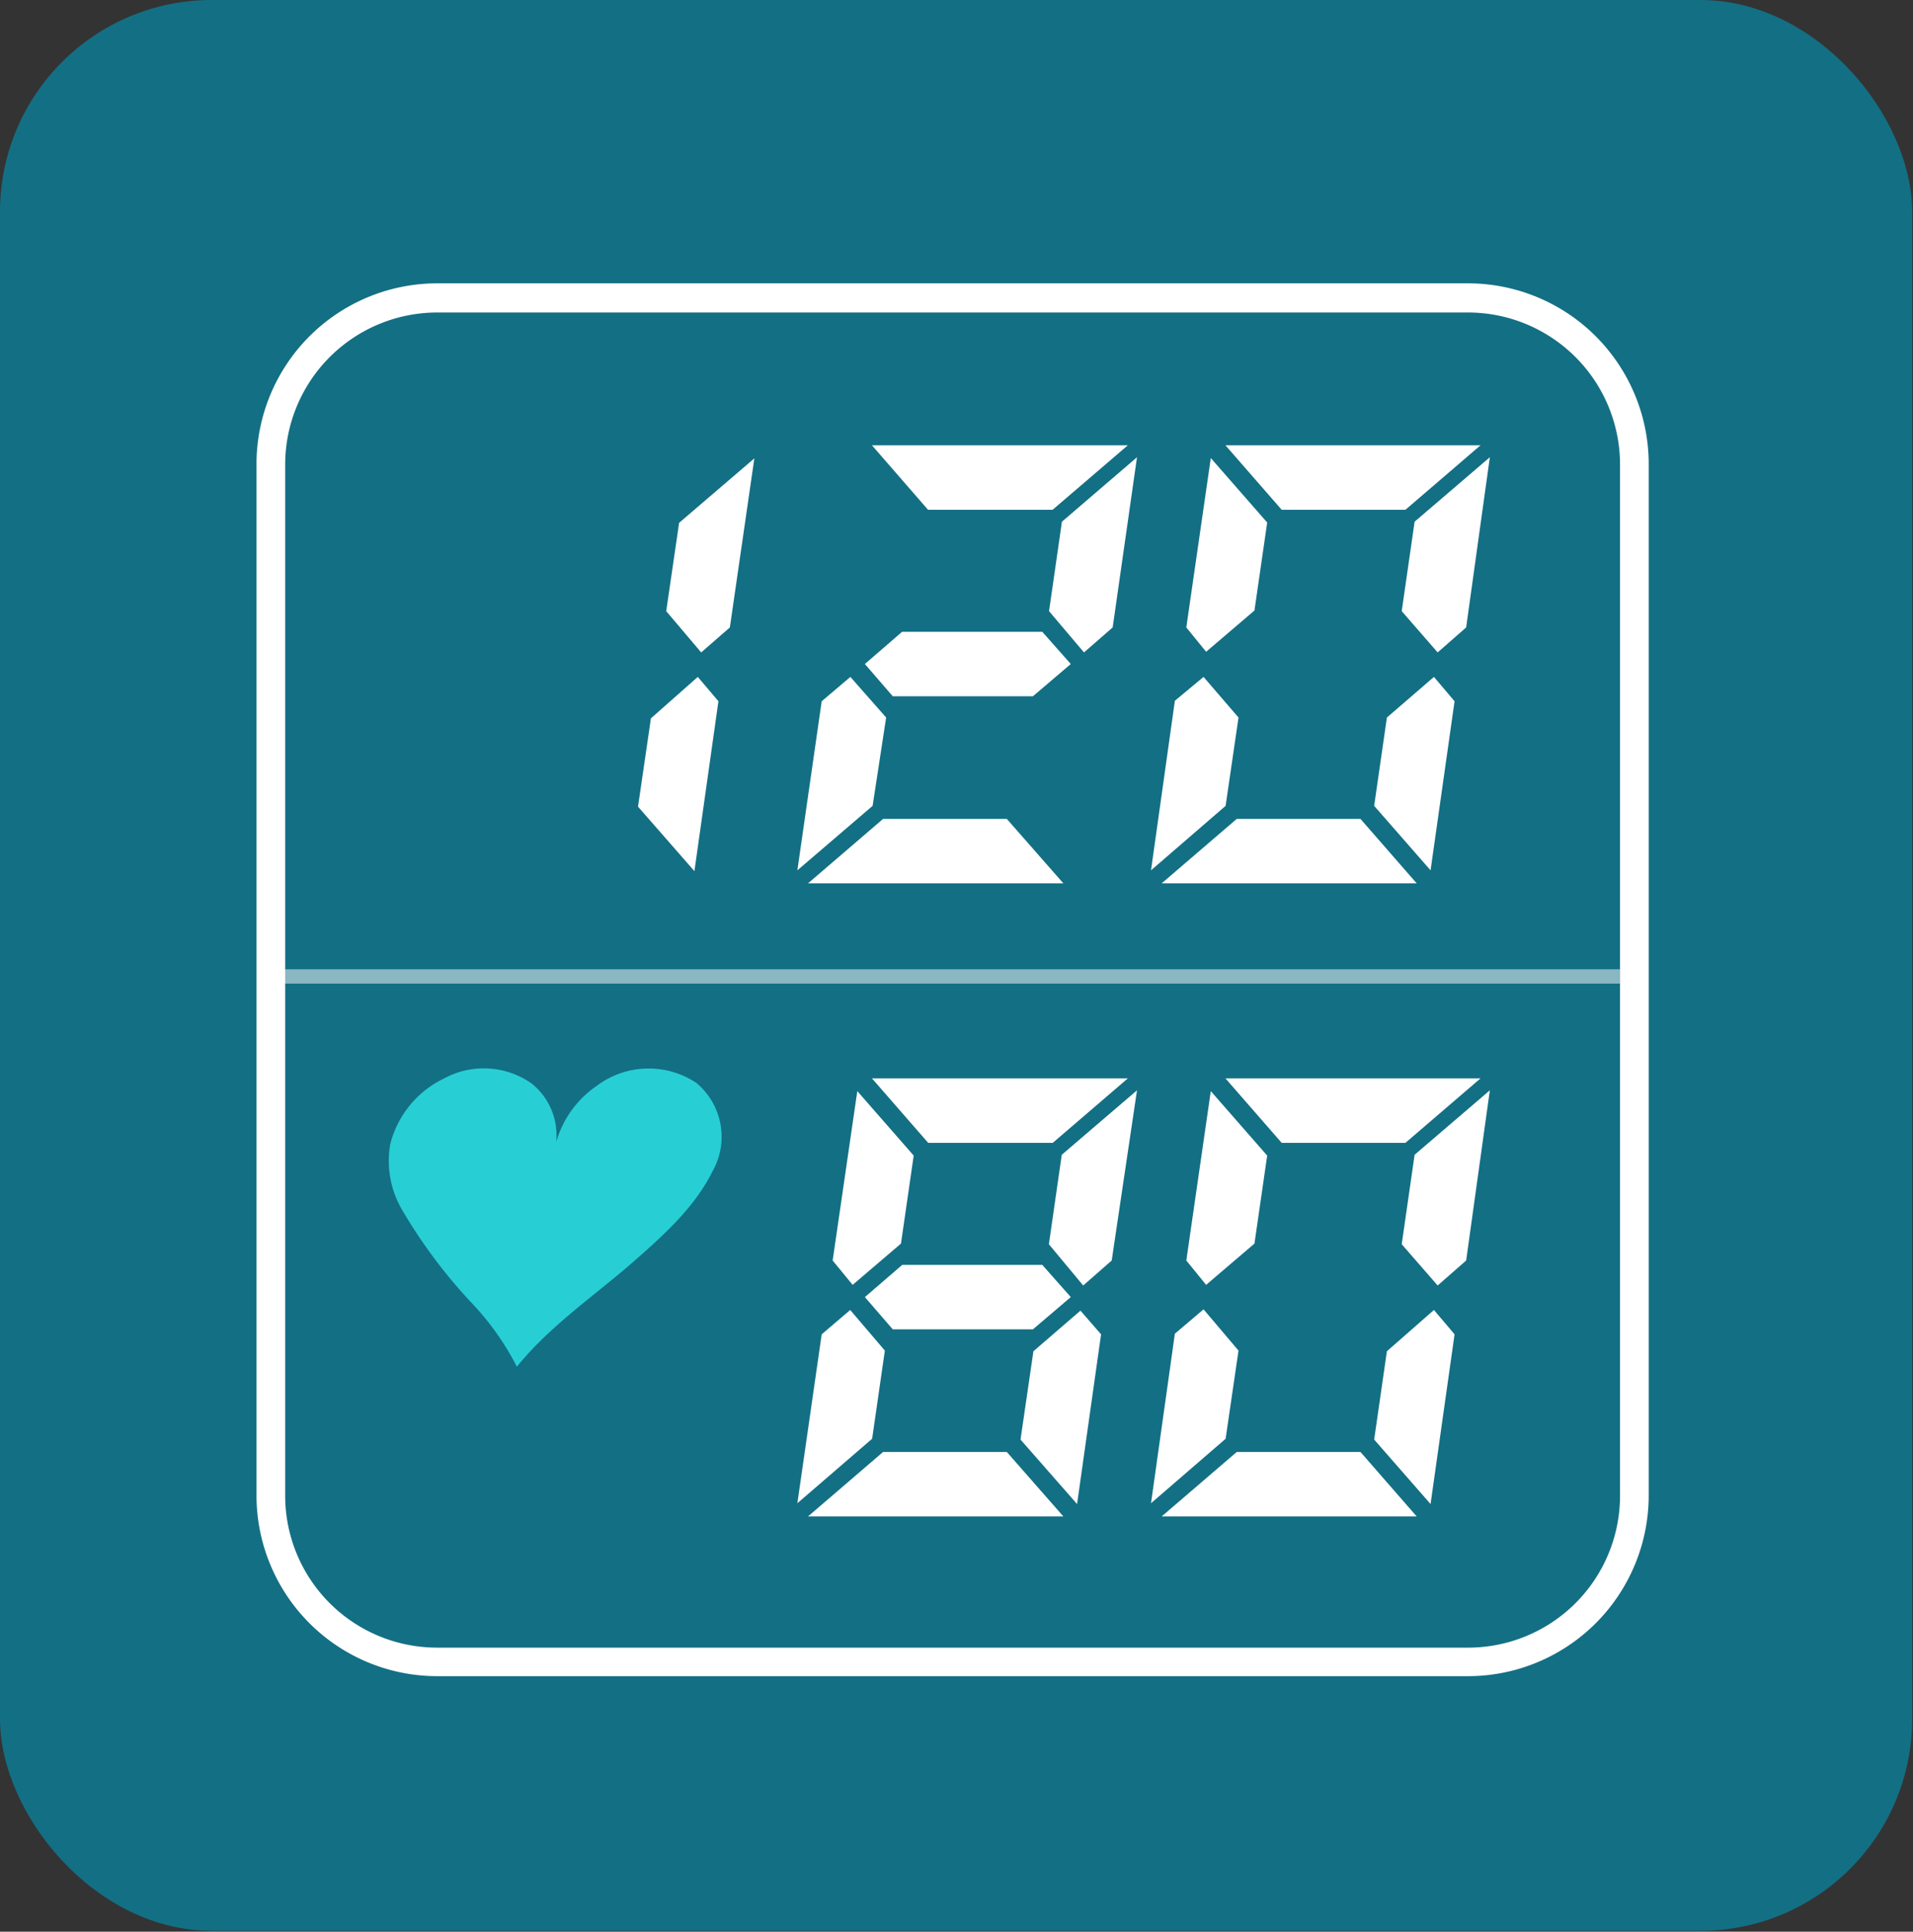 <?xml version="1.0" encoding="UTF-8" standalone="no"?>
<svg
   xmlns:dc="http://purl.org/dc/elements/1.1/"
   xmlns:cc="http://creativecommons.org/ns#"
   xmlns:rdf="http://www.w3.org/1999/02/22-rdf-syntax-ns#"
   xmlns:svg="http://www.w3.org/2000/svg"
   xmlns="http://www.w3.org/2000/svg"
   xmlns:sodipodi="http://sodipodi.sourceforge.net/DTD/sodipodi-0.dtd"
   xmlns:inkscape="http://www.inkscape.org/namespaces/inkscape"
   inkscape:version="1.0 (4035a4fb49, 2020-05-01)"
   height="90.849"
   width="90"
   sodipodi:docname="blood-pressure-icon.svg"
   id="svg28"
   version="1.1"
   viewBox="0 0 90 90.849">
  <rect x="0" y="0" width="90" height="90.849" fill="#333333" stroke="none"/>
  <sodipodi:namedview
     inkscape:current-layer="svg28"
     inkscape:window-maximized="1"
     inkscape:window-y="0"
     inkscape:window-x="0"
     inkscape:cy="47.463492"
     inkscape:cx="16.966582"
     inkscape:zoom="5.9682803"
     showgrid="false"
     id="namedview30"
     inkscape:window-height="1015"
     inkscape:window-width="1920"
     inkscape:pageshadow="2"
     inkscape:pageopacity="0"
     guidetolerance="10"
     gridtolerance="10"
     objecttolerance="10"
     borderopacity="1"
     bordercolor="#666666"
     pagecolor="#ffffff" />
  <defs
     id="defs4">
    <style
       id="style2">.cls-1{fill:#136f84;}.cls-2,.cls-5{fill:#fff;}.cls-3,.cls-5{isolation:isolate;}.cls-4{fill:#27cfd5;}.cls-5{opacity:0.5;}</style>
  </defs>
  <g
     transform="scale(0.758)"
     data-name="Capa 2"
     id="Capa_2">
    <g
       data-name="Capa 1"
       id="Capa_1-2">
      <rect
         y="0"
         x="0"
         id="rect6"
         rx="13.14"
         height="119.8"
         width="118.68"
         class="cls-1" />
      <path
         id="path8"
         d="m 91.12,104 h -64 A 11.22,11.22 0 0 1 15.92,92.79 v -64 a 11.22,11.22 0 0 1 11.2,-11.21 h 64 a 11.22,11.22 0 0 1 11.21,11.21 v 64 A 11.22,11.22 0 0 1 91.12,104 Z m -64,-84.61 a 9.44,9.44 0 0 0 -9.42,9.42 v 64 a 9.43,9.43 0 0 0 9.42,9.42 h 64 a 9.43,9.43 0 0 0 9.43,-9.42 v -64 a 9.44,9.44 0 0 0 -9.43,-9.42 z"
         class="cls-2" />
      <g
         id="g12"
         class="cls-3">
        <path
           id="path10"
           d="m 27.57,66.91 a 5.16,5.16 0 0 1 5.43,0.32 4.11,4.11 0 0 1 1.52,3.63 6.33,6.33 0 0 1 2.48,-3.46 5.36,5.36 0 0 1 6.22,-0.21 4.35,4.35 0 0 1 1,5.49 c -1.15,2.33 -3.23,4.14 -5.2,5.86 -2.34,2 -5,3.85 -6.94,6.26 A 16.86,16.86 0 0 0 29.3,80.87 32.09,32.09 0 0 1 25,75.14 6,6 0 0 1 24.22,71 6.21,6.21 0 0 1 27.57,66.91 Z"
           class="cls-4" />
      </g>
      <path
         id="path14"
         d="m 44.59,43.51 -1.49,10.54 -3.5,-4 0.8,-5.48 2.91,-2.57 z m -3.24,-5.59 0.8,-5.48 4.67,-4 -1.52,10.49 -1.78,1.55 z"
         class="cls-2" />
      <path
         id="path16"
         d="M 55,44.52 54.16,50 49.49,54 51,43.51 52.78,42 Z M 66,54.81 H 50.15 l 4.66,-4 h 7.68 z m 4,-27.18 -4.67,4 H 57.6 l -3.48,-4 z m -5.31,11.57 1.77,2 -2.35,2 h -8.7 l -1.73,-2 2.31,-2 z m 0.42,-1.28 0.8,-5.55 4.66,-4 -1.51,10.56 -1.78,1.55 z"
         class="cls-2" />
      <path
         id="path18"
         d="M 76.87,44.52 76.07,50 71.44,54 72.92,43.48 74.7,42 Z M 87.93,54.81 H 72.1 l 4.66,-4 h 7.68 z m -14.3,-15.88 1.52,-10.51 3.5,4 -0.79,5.46 -3,2.56 z m 18.26,-11.3 -4.66,4 h -7.68 l -3.49,-4 z M 90.28,43.51 88.79,54 85.29,50 86.08,44.52 89,42 Z M 87,37.92 l 0.8,-5.55 4.67,-4 -1.47,10.56 -1.77,1.55 z"
         class="cls-2" />
      <path
         id="path20"
         d="m 54.92,83.8 -0.79,5.47 -4.64,4 L 51,82.79 52.77,81.28 Z M 66,94.09 H 50.15 l 4.66,-4 h 7.68 z M 51.68,78.21 53.21,67.7 l 3.5,4 -0.79,5.46 -3,2.56 z M 70,66.91 l -4.66,4 h -7.73 l -3.49,-4 z m -5.31,11.57 1.77,2 -2.35,2 h -8.7 l -1.73,-2 2.32,-2 z m 3.65,4.31 -1.49,10.53 -3.51,-4 0.8,-5.48 2.92,-2.52 z m -3.24,-5.59 0.8,-5.55 4.67,-4 -1.57,10.56 -1.77,1.55 z"
         class="cls-2" />
      <path
         id="path22"
         d="m 76.87,83.8 -0.8,5.47 -4.63,4 1.48,-10.52 1.78,-1.51 z M 87.93,94.09 H 72.1 l 4.66,-4 h 7.68 z m -14.3,-15.88 1.52,-10.51 3.5,4 -0.79,5.46 -3,2.56 z m 18.26,-11.3 -4.66,4 h -7.68 l -3.49,-4 z m -1.61,15.88 -1.49,10.53 -3.5,-4 0.79,-5.48 L 89,81.28 Z M 87,77.2 l 0.8,-5.55 4.67,-4 -1.47,10.56 -1.77,1.55 z"
         class="cls-2" />
      <rect
         id="rect24"
         height="0.89"
         width="83.1"
         y="60.14"
         x="17.45"
         class="cls-5" />
    </g>
  </g>
</svg>
